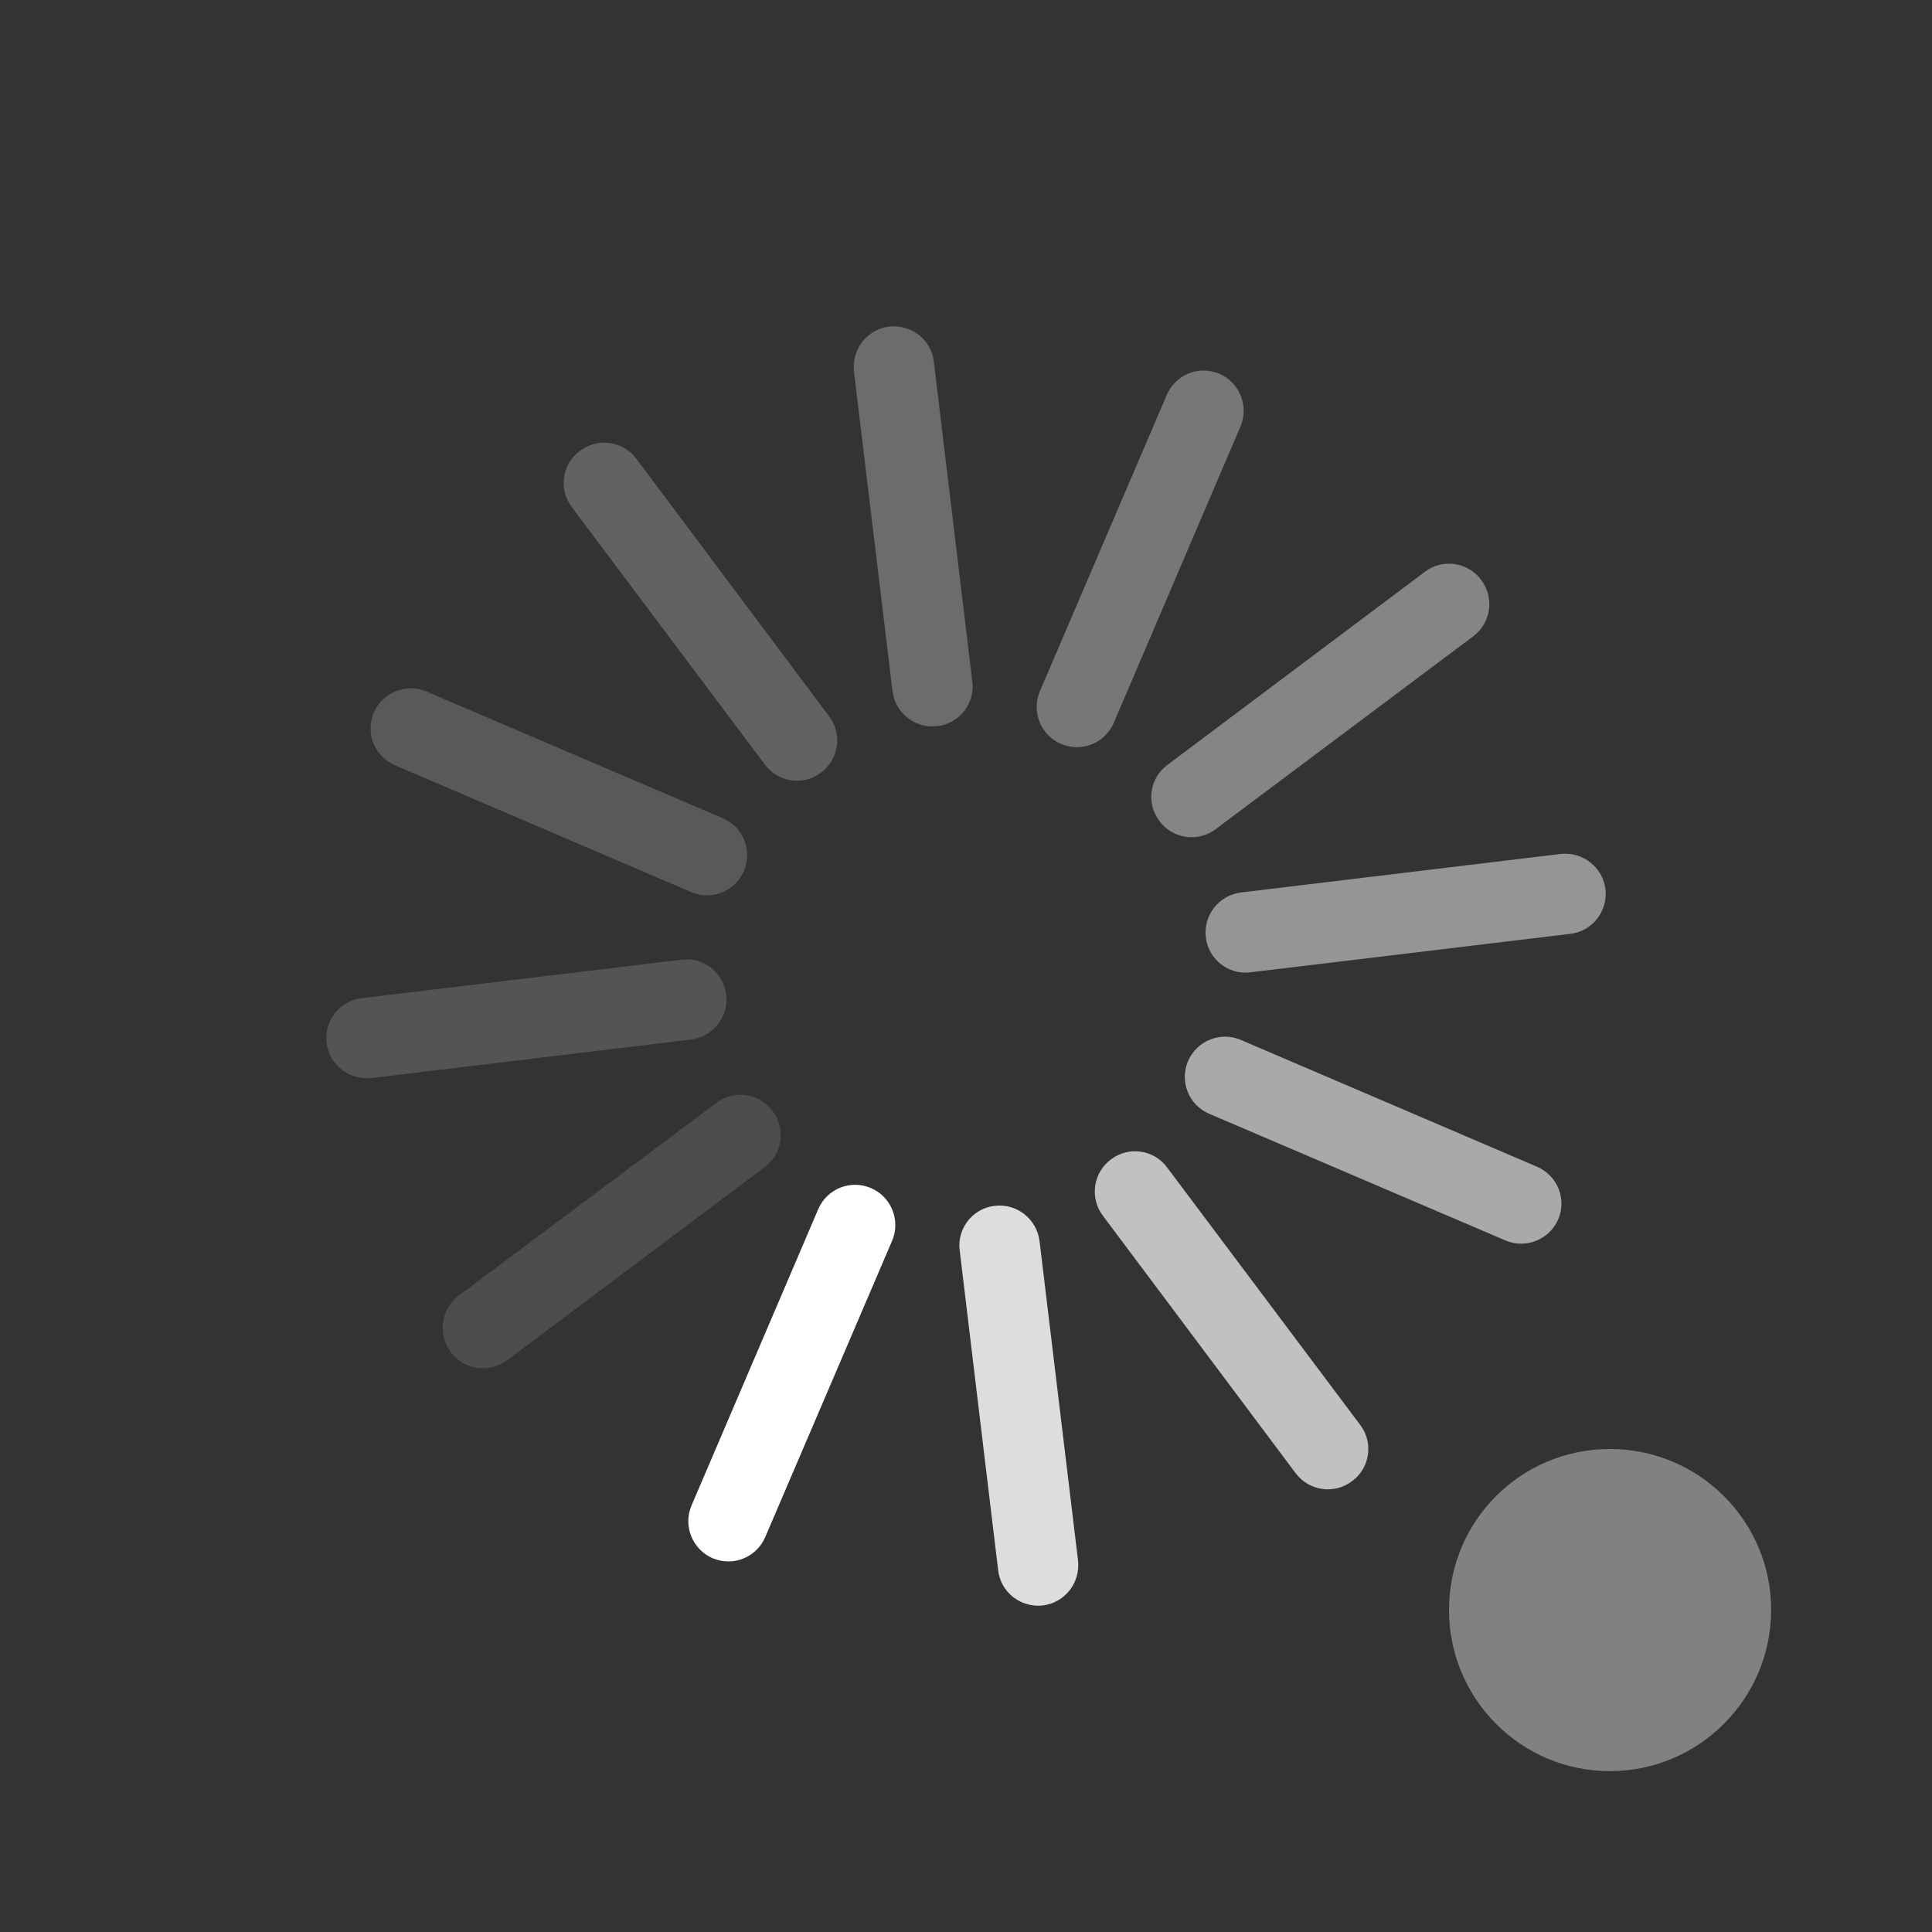 <?xml version="1.0" encoding="UTF-8"?>
<svg xmlns="http://www.w3.org/2000/svg" xmlns:xlink="http://www.w3.org/1999/xlink" width="19pt" height="19pt" viewBox="0 0 19 19" version="1.1">
<rect x="0" y="0" width="19" height="19" fill="#333333" stroke="none"/>
<g id="surface1">
<path style=" stroke:none;fill-rule:nonzero;fill:rgb(100%,100%,100%);fill-opacity:1;" d="M 7.008 15.324 C 6.809 15.238 6.715 15.004 6.801 14.805 L 8.047 11.891 C 8.133 11.691 8.363 11.598 8.566 11.684 C 8.766 11.77 8.859 12.004 8.773 12.203 L 7.527 15.113 C 7.441 15.316 7.211 15.41 7.008 15.324 Z M 7.008 15.324 "/>
<path style=" stroke:none;fill-rule:nonzero;fill:rgb(100%,100%,100%);fill-opacity:0.576;" d="M 15.324 11.992 C 15.238 12.191 15.004 12.285 14.805 12.199 L 11.891 10.953 C 11.691 10.867 11.598 10.637 11.684 10.434 C 11.77 10.234 12.004 10.141 12.203 10.227 L 15.113 11.473 C 15.316 11.559 15.41 11.789 15.324 11.992 Z M 15.324 11.992 "/>
<path style=" stroke:none;fill-rule:nonzero;fill:rgb(100%,100%,100%);fill-opacity:0.333;" d="M 11.992 3.676 C 12.191 3.762 12.285 3.996 12.199 4.195 L 10.953 7.109 C 10.867 7.309 10.637 7.402 10.434 7.316 C 10.234 7.23 10.141 6.996 10.227 6.797 L 11.473 3.887 C 11.559 3.684 11.789 3.59 11.992 3.676 Z M 11.992 3.676 "/>
<path style=" stroke:none;fill-rule:nonzero;fill:rgb(100%,100%,100%);fill-opacity:0.188;" d="M 3.676 7.008 C 3.762 6.809 3.996 6.715 4.195 6.801 L 7.109 8.047 C 7.309 8.133 7.402 8.363 7.316 8.566 C 7.23 8.766 6.996 8.859 6.797 8.773 L 3.887 7.527 C 3.684 7.441 3.59 7.211 3.676 7.008 Z M 3.676 7.008 "/>
<path style=" stroke:none;fill-rule:nonzero;fill:rgb(100%,100%,100%);fill-opacity:0.831;" d="M 10.254 15.789 C 10.039 15.812 9.84 15.66 9.816 15.441 L 9.438 12.297 C 9.41 12.082 9.566 11.883 9.781 11.859 C 10 11.832 10.195 11.988 10.223 12.203 L 10.602 15.348 C 10.625 15.566 10.473 15.762 10.254 15.789 Z M 10.254 15.789 "/>
<path style=" stroke:none;fill-rule:nonzero;fill:rgb(100%,100%,100%);fill-opacity:0.694;" d="M 13.297 14.566 C 13.121 14.699 12.875 14.664 12.742 14.488 L 10.844 11.953 C 10.715 11.781 10.75 11.531 10.926 11.402 C 11.098 11.27 11.348 11.305 11.477 11.48 L 13.379 14.016 C 13.508 14.188 13.473 14.438 13.297 14.566 Z M 13.297 14.566 "/>
<path style=" stroke:none;fill-rule:nonzero;fill:rgb(100%,100%,100%);fill-opacity:0.482;" d="M 15.789 8.746 C 15.812 8.961 15.66 9.16 15.441 9.184 L 12.297 9.562 C 12.082 9.59 11.883 9.434 11.859 9.219 C 11.832 9 11.988 8.805 12.203 8.777 L 15.348 8.398 C 15.566 8.375 15.762 8.527 15.789 8.746 Z M 15.789 8.746 "/>
<path style=" stroke:none;fill-rule:nonzero;fill:rgb(100%,100%,100%);fill-opacity:0.404;" d="M 14.566 5.703 C 14.699 5.879 14.664 6.125 14.488 6.258 L 11.953 8.156 C 11.781 8.285 11.531 8.25 11.402 8.074 C 11.27 7.902 11.305 7.652 11.48 7.523 L 14.016 5.621 C 14.188 5.492 14.438 5.527 14.566 5.703 Z M 14.566 5.703 "/>
<path style=" stroke:none;fill-rule:nonzero;fill:rgb(100%,100%,100%);fill-opacity:0.278;" d="M 8.746 3.211 C 8.961 3.188 9.16 3.34 9.184 3.559 L 9.562 6.703 C 9.59 6.918 9.434 7.117 9.219 7.141 C 9 7.168 8.805 7.012 8.777 6.797 L 8.398 3.652 C 8.375 3.434 8.527 3.238 8.746 3.211 Z M 8.746 3.211 "/>
<path style=" stroke:none;fill-rule:nonzero;fill:rgb(100%,100%,100%);fill-opacity:0.231;" d="M 5.703 4.434 C 5.879 4.301 6.125 4.336 6.258 4.512 L 8.156 7.047 C 8.285 7.219 8.25 7.469 8.074 7.598 C 7.902 7.73 7.652 7.695 7.523 7.52 L 5.621 4.984 C 5.492 4.812 5.527 4.562 5.703 4.434 Z M 5.703 4.434 "/>
<path style=" stroke:none;fill-rule:nonzero;fill:rgb(100%,100%,100%);fill-opacity:0.161;" d="M 3.211 10.254 C 3.188 10.039 3.34 9.84 3.559 9.816 L 6.703 9.438 C 6.918 9.41 7.117 9.566 7.141 9.781 C 7.168 10 7.012 10.195 6.797 10.223 L 3.652 10.602 C 3.434 10.625 3.238 10.473 3.211 10.254 Z M 3.211 10.254 "/>
<path style=" stroke:none;fill-rule:nonzero;fill:rgb(100%,100%,100%);fill-opacity:0.129;" d="M 4.434 13.297 C 4.301 13.121 4.336 12.875 4.512 12.742 L 7.047 10.844 C 7.219 10.715 7.469 10.75 7.598 10.926 C 7.73 11.098 7.695 11.348 7.52 11.477 L 4.984 13.379 C 4.812 13.508 4.562 13.473 4.434 13.297 Z M 4.434 13.297 "/>
<path style=" stroke:none;fill-rule:nonzero;fill:rgb(100%,100%,100%);fill-opacity:0.38;" d="M 17.418 15.832 C 17.418 16.707 16.707 17.418 15.832 17.418 C 14.957 17.418 14.25 16.707 14.25 15.832 C 14.25 14.957 14.957 14.25 15.832 14.25 C 16.707 14.25 17.418 14.957 17.418 15.832 Z M 17.418 15.832 "/>
</g>
</svg>
